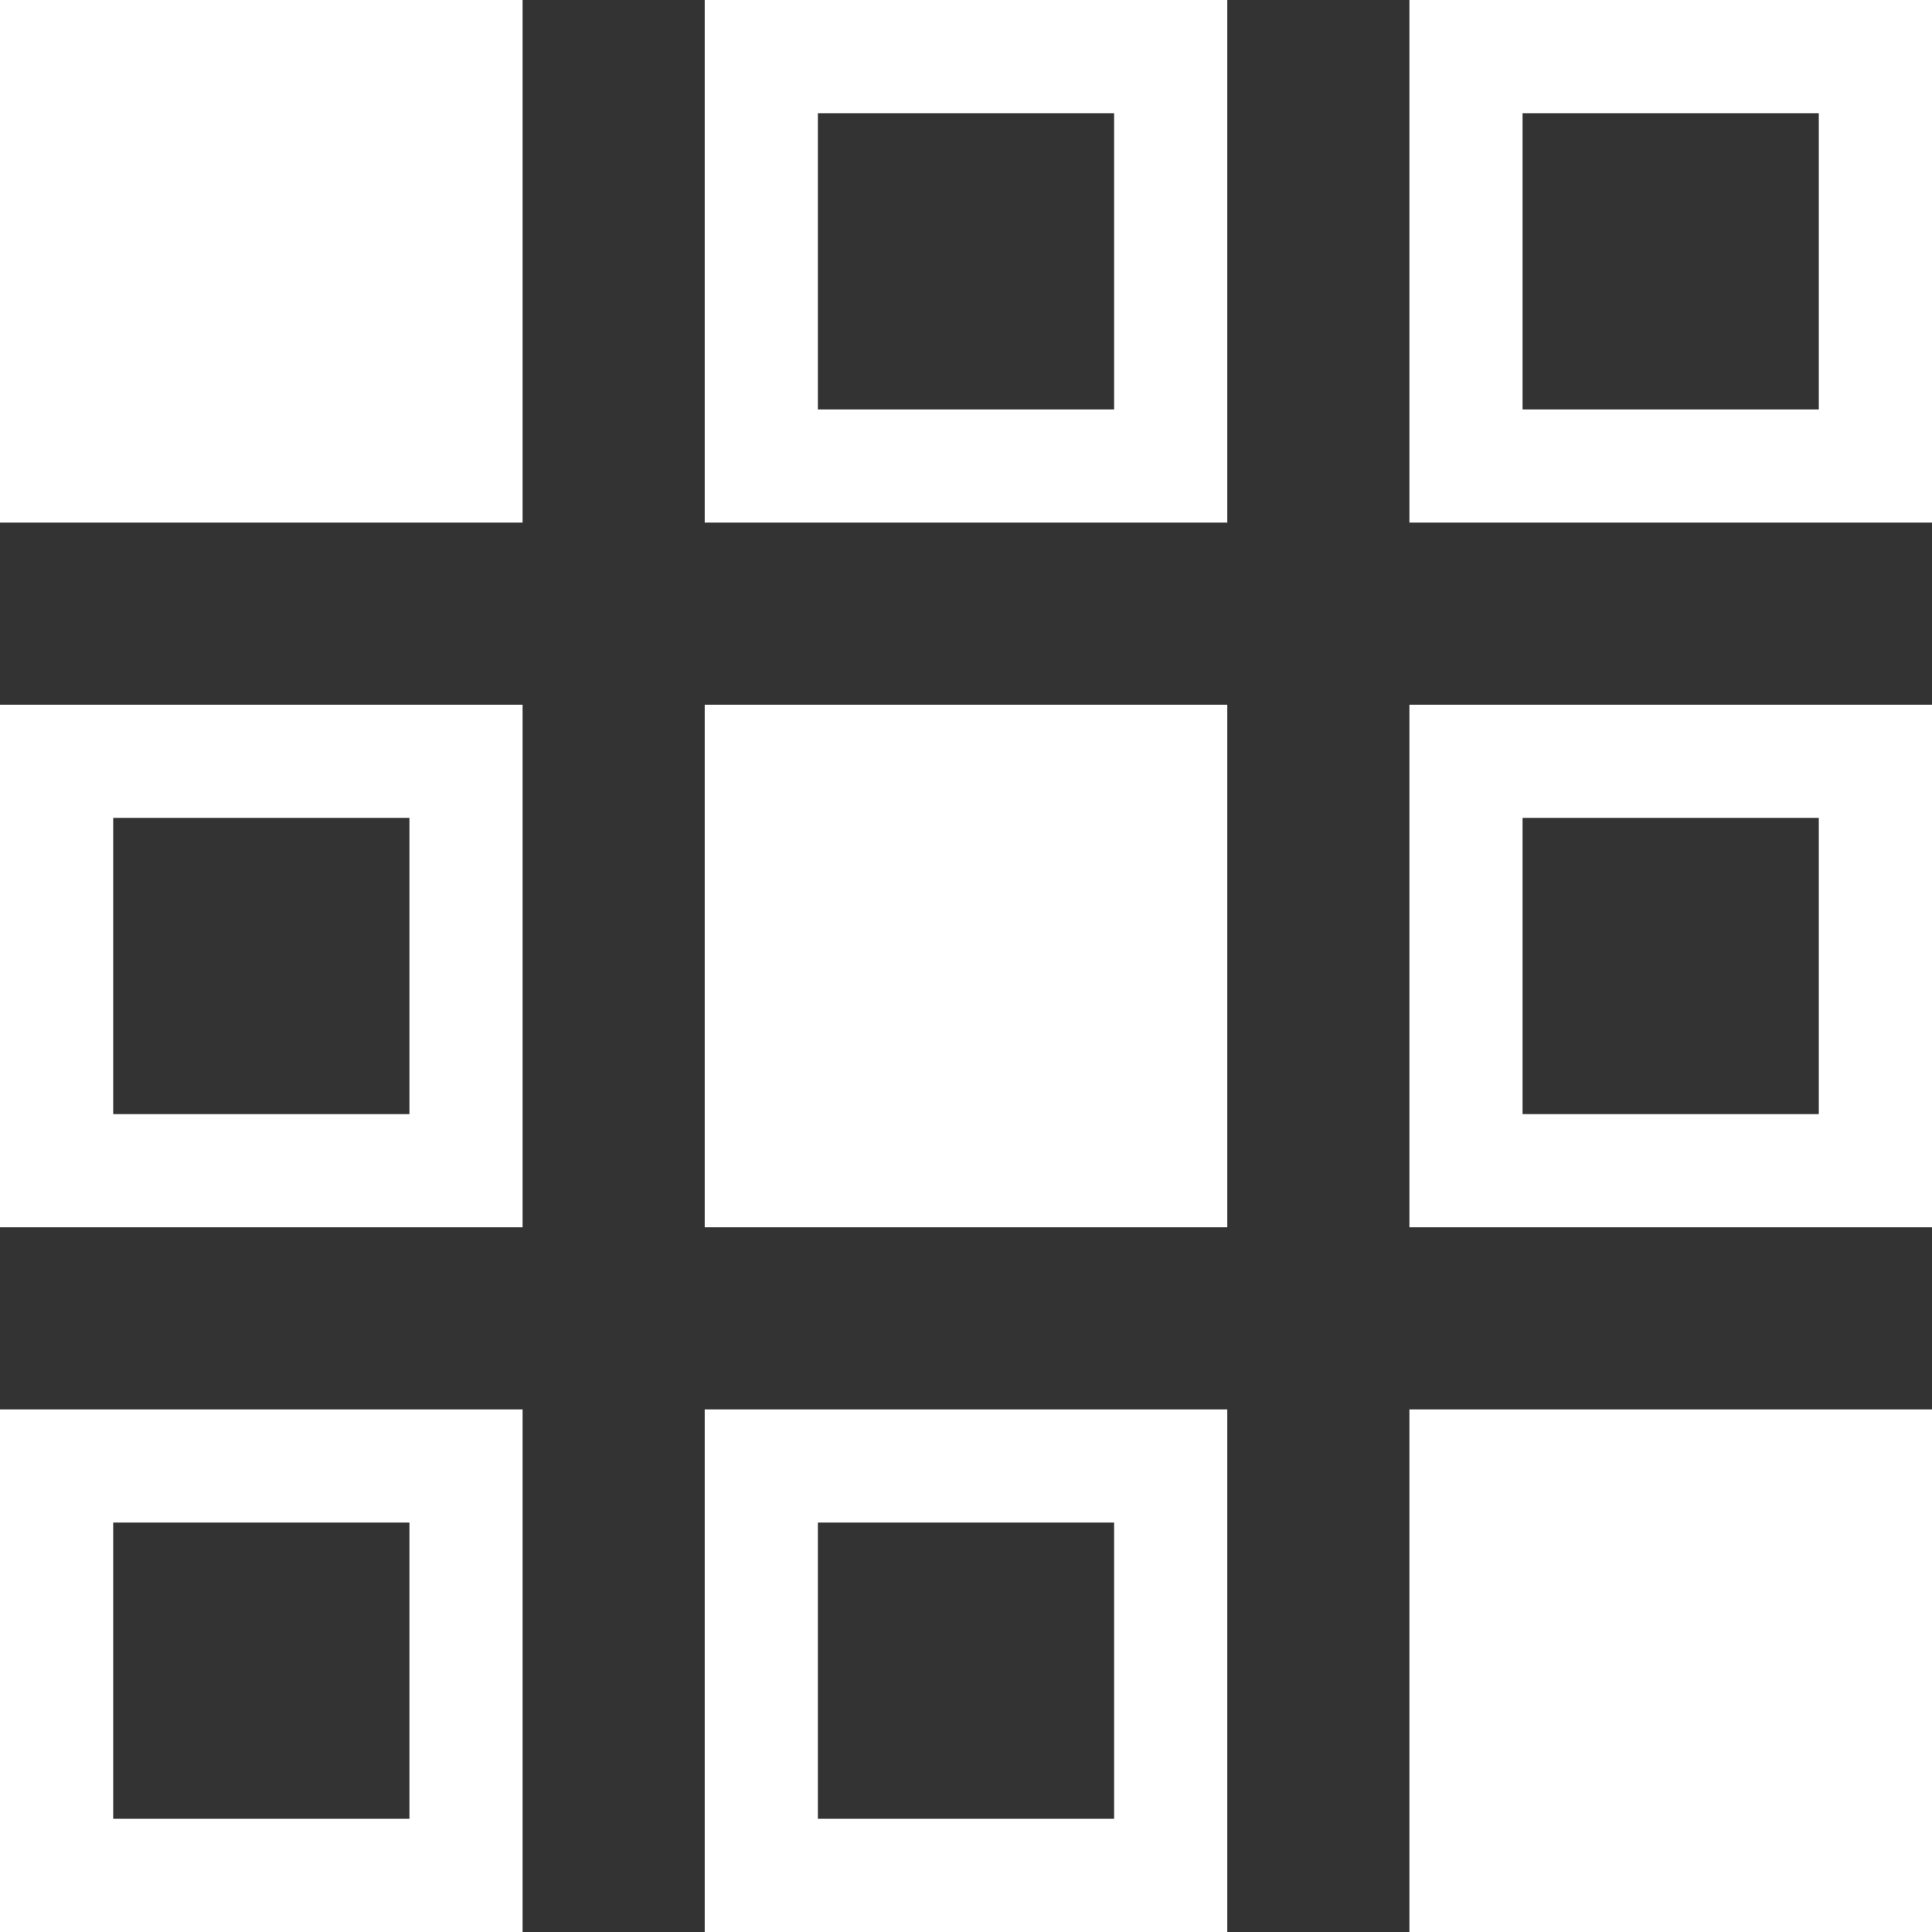 <svg width="36" height="36" viewBox="0 0 36 36" fill="none" xmlns="http://www.w3.org/2000/svg">
    <rect x="0" y="0" width="36" height="36" fill="#333333" stroke="none"/>
    <g clip-path="url(#clip0)">
        <path d="M0 9.738H9.738V0H0V9.738Z" fill="white" />
        <path d="M26.262 0V9.738H36V0H26.262ZM33.891 7.629H28.371V2.109H33.891V7.629Z"
            fill="white" />
        <path
            d="M13.131 9.738H22.869V0H13.131V9.738ZM15.24 2.109H20.76V7.629H15.24V2.109Z"
            fill="white" />
        <path
            d="M0 22.869H9.738V13.131H0V22.869ZM2.109 15.24H7.629V20.76H2.109V15.24Z"
            fill="white" />
        <path
            d="M26.262 22.869H36V13.131H26.262V22.869ZM28.371 15.24H33.891V20.76H28.371V15.24Z"
            fill="white" />
        <path d="M13.131 22.869H22.869V13.131H13.131V22.869Z" fill="white" />
        <path d="M0 36H9.738V26.262H0V36ZM2.109 28.371H7.629V33.891H2.109V28.371Z"
            fill="white" />
        <path d="M26.262 36H36V26.262H26.262V36Z" fill="white" />
        <path
            d="M13.131 36H22.869V26.262H13.131V36ZM15.24 28.371H20.76V33.891H15.24V28.371Z"
            fill="white" />
    </g>
    <defs>
        <clipPath id="clip0">
            <rect width="36" height="36" fill="white" />
        </clipPath>
    </defs>
</svg>
